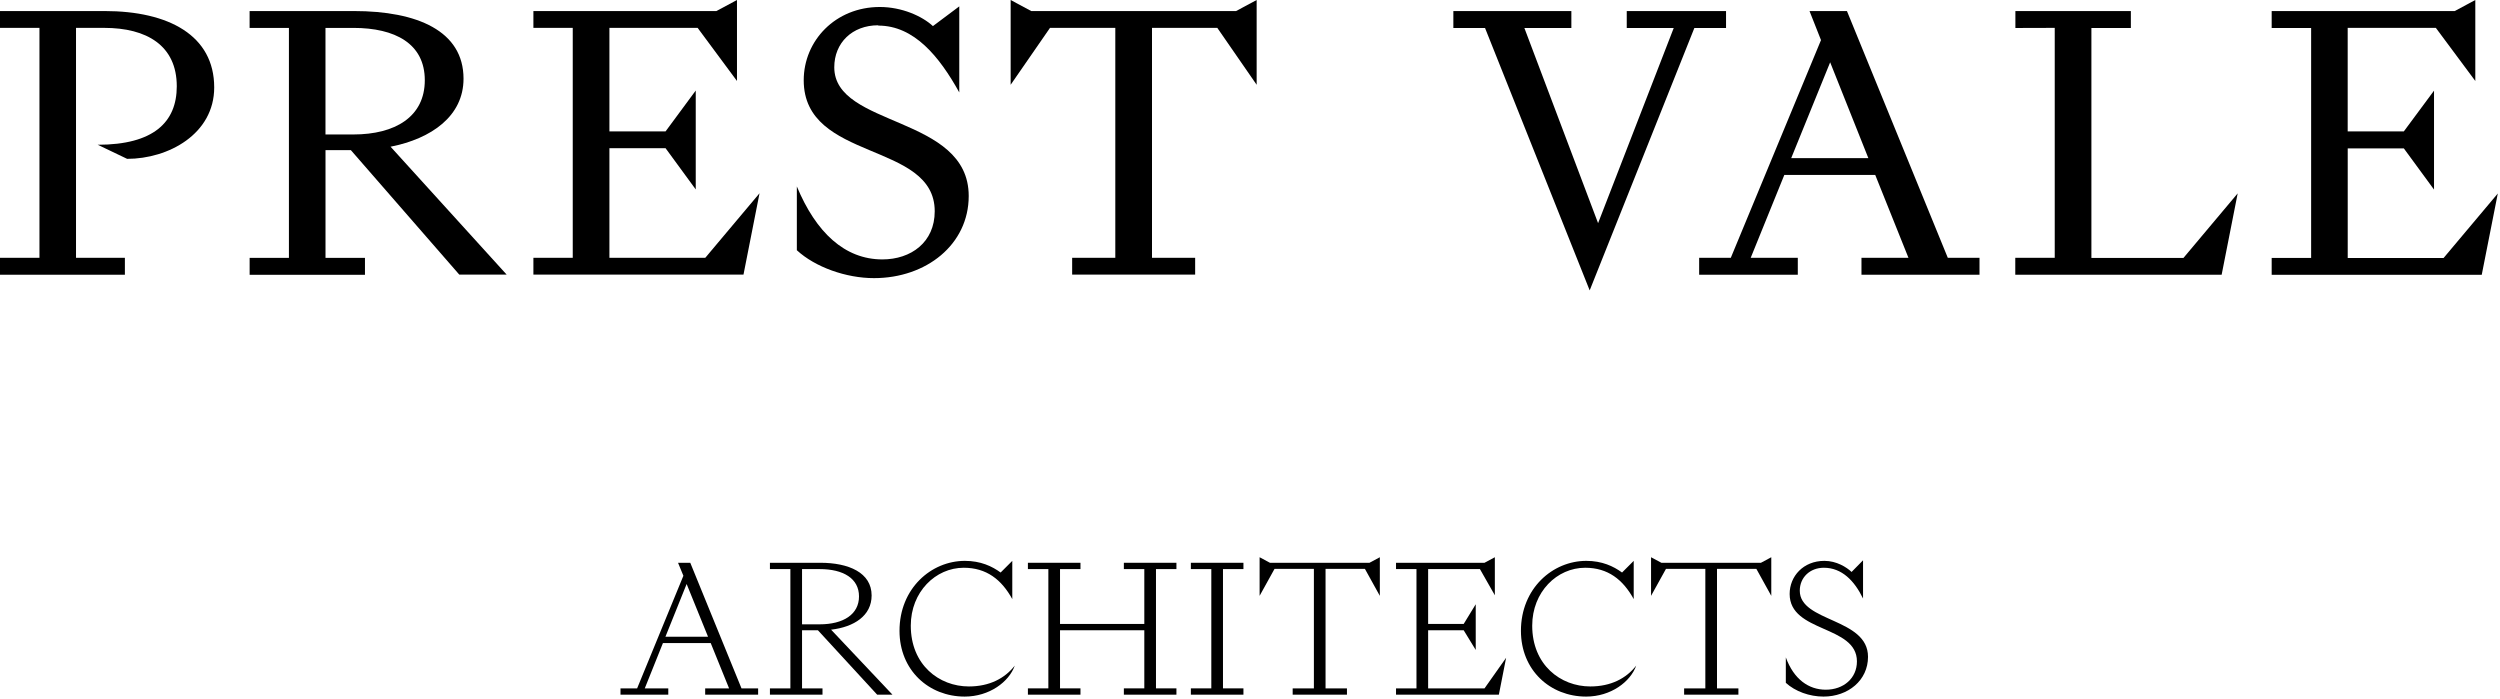 <svg width="887" height="248" viewBox="0 0 887 248" fill="none" xmlns="http://www.w3.org/2000/svg">
<path d="M372.54 9.89H395.71V91.47H380.4V97.43H424.04V91.47H408.73V9.89H431.9L445.86 30.08V9.76562e-06L438.54 3.93H365.9L358.58 9.76562e-06V30.08L372.54 9.89Z" fill="black"/>
<path d="M311.62 9.08C324.36 9.08 333.3 20.08 340.35 32.79V2.26L331 9.26C327.21 5.74 320 2.48 312.16 2.48C296.44 2.48 285.16 14.41 285.16 28.48C285.16 57.48 331.64 50.03 331.64 74.96C331.64 85.96 323.23 92.04 313.07 92.04C299.66 92.04 289.49 82.42 282.72 66.15V88.78C289.22 94.78 300.2 98.68 310.09 98.68C328.65 98.68 343.7 86.75 343.7 69.54C343.7 40.81 296 45.29 296 23.87C296 15.2 302.37 8.97 311.58 8.97" fill="black"/>
<path d="M236.14 46.62H216.22V9.89H247.52L261.48 28.73V9.76562e-06L254.16 3.93H189.25V9.89H203.21V91.47H189.25V97.43H263.79L269.48 68.57L250.23 91.47H216.22V52.58H236.14L246.85 67.21V32.12L236.14 46.62Z" fill="black"/>
<path d="M124.48 53.26L162.96 97.44H179.77L138.57 52.05C153.07 49.2 164.46 41.2 164.46 27.92C164.46 10.98 148.06 3.92 125.56 3.92H88.56V9.92H102.51V91.5H88.57V97.5H129.49V91.5H115.49V53.26H124.48ZM115.48 9.9H125.38C140.15 9.9 150.72 15.46 150.72 28.47C150.72 41.48 140.15 47.71 125.38 47.71H115.48V9.9Z" fill="black"/>
<path d="M0 9.89H14V91.47H0V97.47H44.31V91.47H26.97V9.89H36.97C52.02 9.89 62.72 16.12 62.72 30.62C62.72 43.36 54.46 51.36 34.67 51.36L45.11 56.36C59.74 56.36 76 47.55 76 31.02C76 12.59 59.88 3.92 37.11 3.92H0V9.89Z" fill="black"/>
<path d="M852.88 46.62H832.96V9.89H864.24L878.24 28.73V0L870.92 3.93H805.99V9.93H819.99V91.51H805.99V97.51H880.52L886.22 68.65L866.97 91.55H832.97V52.66H852.89L863.59 67.26V32.16L852.88 46.62ZM729.02 9.89V91.47H715.02V97.47H788.24L793.93 68.61L774.69 91.51H742.03V9.93H756.03V3.93H715.06V9.93L729.02 9.89ZM635.52 56.1L649.34 22.1L662.89 56.1H635.52ZM642.02 3.93L646.09 14.23L614.09 91.47H602.86V97.47H637.86V91.47H621.15L633.08 62.06H665.33L677.12 91.47H660.45V97.47H702.33V91.47H691.08L655.3 3.93H642.02ZM540.85 9.93H557.52V3.93H515.65V9.93H526.89L564.02 103.03L601.16 9.93H612.4V3.93H577.17V9.93H593.84L567 79.18L540.85 9.93Z" fill="black"/>
<path d="M240.567 199.674L242.466 204.286L226.053 244.232H220.153V246.47H237.108V244.232H228.766L235.209 228.159H252.164L258.675 244.232H250.197V246.47H268.983V244.232H263.083L244.907 199.674H240.567ZM236.091 225.921L243.619 207.202L251.215 225.921H236.091Z" fill="black"/>
<path d="M291.821 244.232H284.565V223.615H290.194L311.218 246.47H316.643L294.873 223.411C303.012 222.462 309.251 218.46 309.251 211.271C309.251 203.133 301.045 199.674 291.075 199.674H273.171V201.912H280.427V244.232H273.171V246.47H291.821V244.232ZM284.565 201.912H290.804C299.214 201.912 304.775 205.235 304.775 211.611C304.775 217.986 299.214 221.512 290.804 221.512H284.565V201.912Z" fill="black"/>
<path d="M319.146 223.818C319.146 237.789 329.522 247.148 342.272 247.148C351.021 247.148 358.007 241.926 360.041 236.161C356.515 240.705 351.021 243.554 343.764 243.554C333.185 243.554 323.147 235.89 323.147 221.987C323.147 209.983 331.964 201.438 341.933 201.438C350.004 201.438 355.362 205.642 359.16 212.56V198.996L355.023 203.133C351.971 200.895 347.902 198.996 342.34 198.996C330.404 198.996 319.146 208.762 319.146 223.818Z" fill="black"/>
<path d="M364.701 199.674V201.912H371.958V244.232H364.701V246.47H383.352V244.232H376.095V223.615H406.004V244.232H398.747V246.47H417.397V244.232H410.141V201.912H417.397V199.674H398.747V201.912H406.004V221.377H376.095V201.912H383.352V199.674H364.701Z" fill="black"/>
<path d="M422.52 199.674V201.912H429.777V244.232H422.52V246.47H441.171V244.232H433.914V201.912H441.171V199.674H422.52Z" fill="black"/>
<path d="M452.198 201.844H466.168V244.232H458.64V246.47H477.901V244.232H470.305V201.844H484.276L489.566 211.407V197.707L485.904 199.674H450.57L446.908 197.707V211.407L452.198 201.844Z" fill="black"/>
<path d="M519.316 221.377H506.702V201.912H525.081L530.371 211.204V197.707L526.708 199.674H495.308V201.912H502.564V244.232H495.308V246.47H531.795L534.372 233.381L526.708 244.232H506.702V223.615H519.316L523.589 230.6V214.391L519.316 221.377Z" fill="black"/>
<path d="M539.627 223.818C539.627 237.789 550.004 247.148 562.754 247.148C571.502 247.148 578.488 241.926 580.523 236.161C576.996 240.705 571.502 243.554 564.246 243.554C553.666 243.554 543.628 235.89 543.628 221.987C543.628 209.983 552.445 201.438 562.415 201.438C570.485 201.438 575.843 205.642 579.641 212.56V198.996L575.504 203.133C572.452 200.895 568.383 198.996 562.822 198.996C550.885 198.996 539.627 208.762 539.627 223.818Z" fill="black"/>
<path d="M591.083 201.844H605.054V244.232H597.526V246.47H616.787V244.232H609.191V201.844H623.162L628.452 211.407V197.707L624.789 199.674H589.455L585.793 197.707V211.407L591.083 201.844Z" fill="black"/>
<path d="M647.106 201.438C653.481 201.438 657.957 206.049 661.009 212.357V198.793L656.94 202.93C655.176 201.234 651.582 198.996 647.309 198.996C639.781 198.996 634.966 204.489 634.966 210.729C634.966 224.564 658.839 221.716 658.839 234.669C658.839 240.637 654.091 244.707 647.784 244.707C641.748 244.707 636.458 241.044 633.61 233.245V242.265C636.933 245.317 642.019 247.148 646.97 247.148C655.719 247.148 662.772 241.384 662.772 233.042C662.772 219.206 638.561 220.766 638.561 209.576C638.561 204.896 642.155 201.438 647.106 201.438Z" fill="black"/>
</svg>
